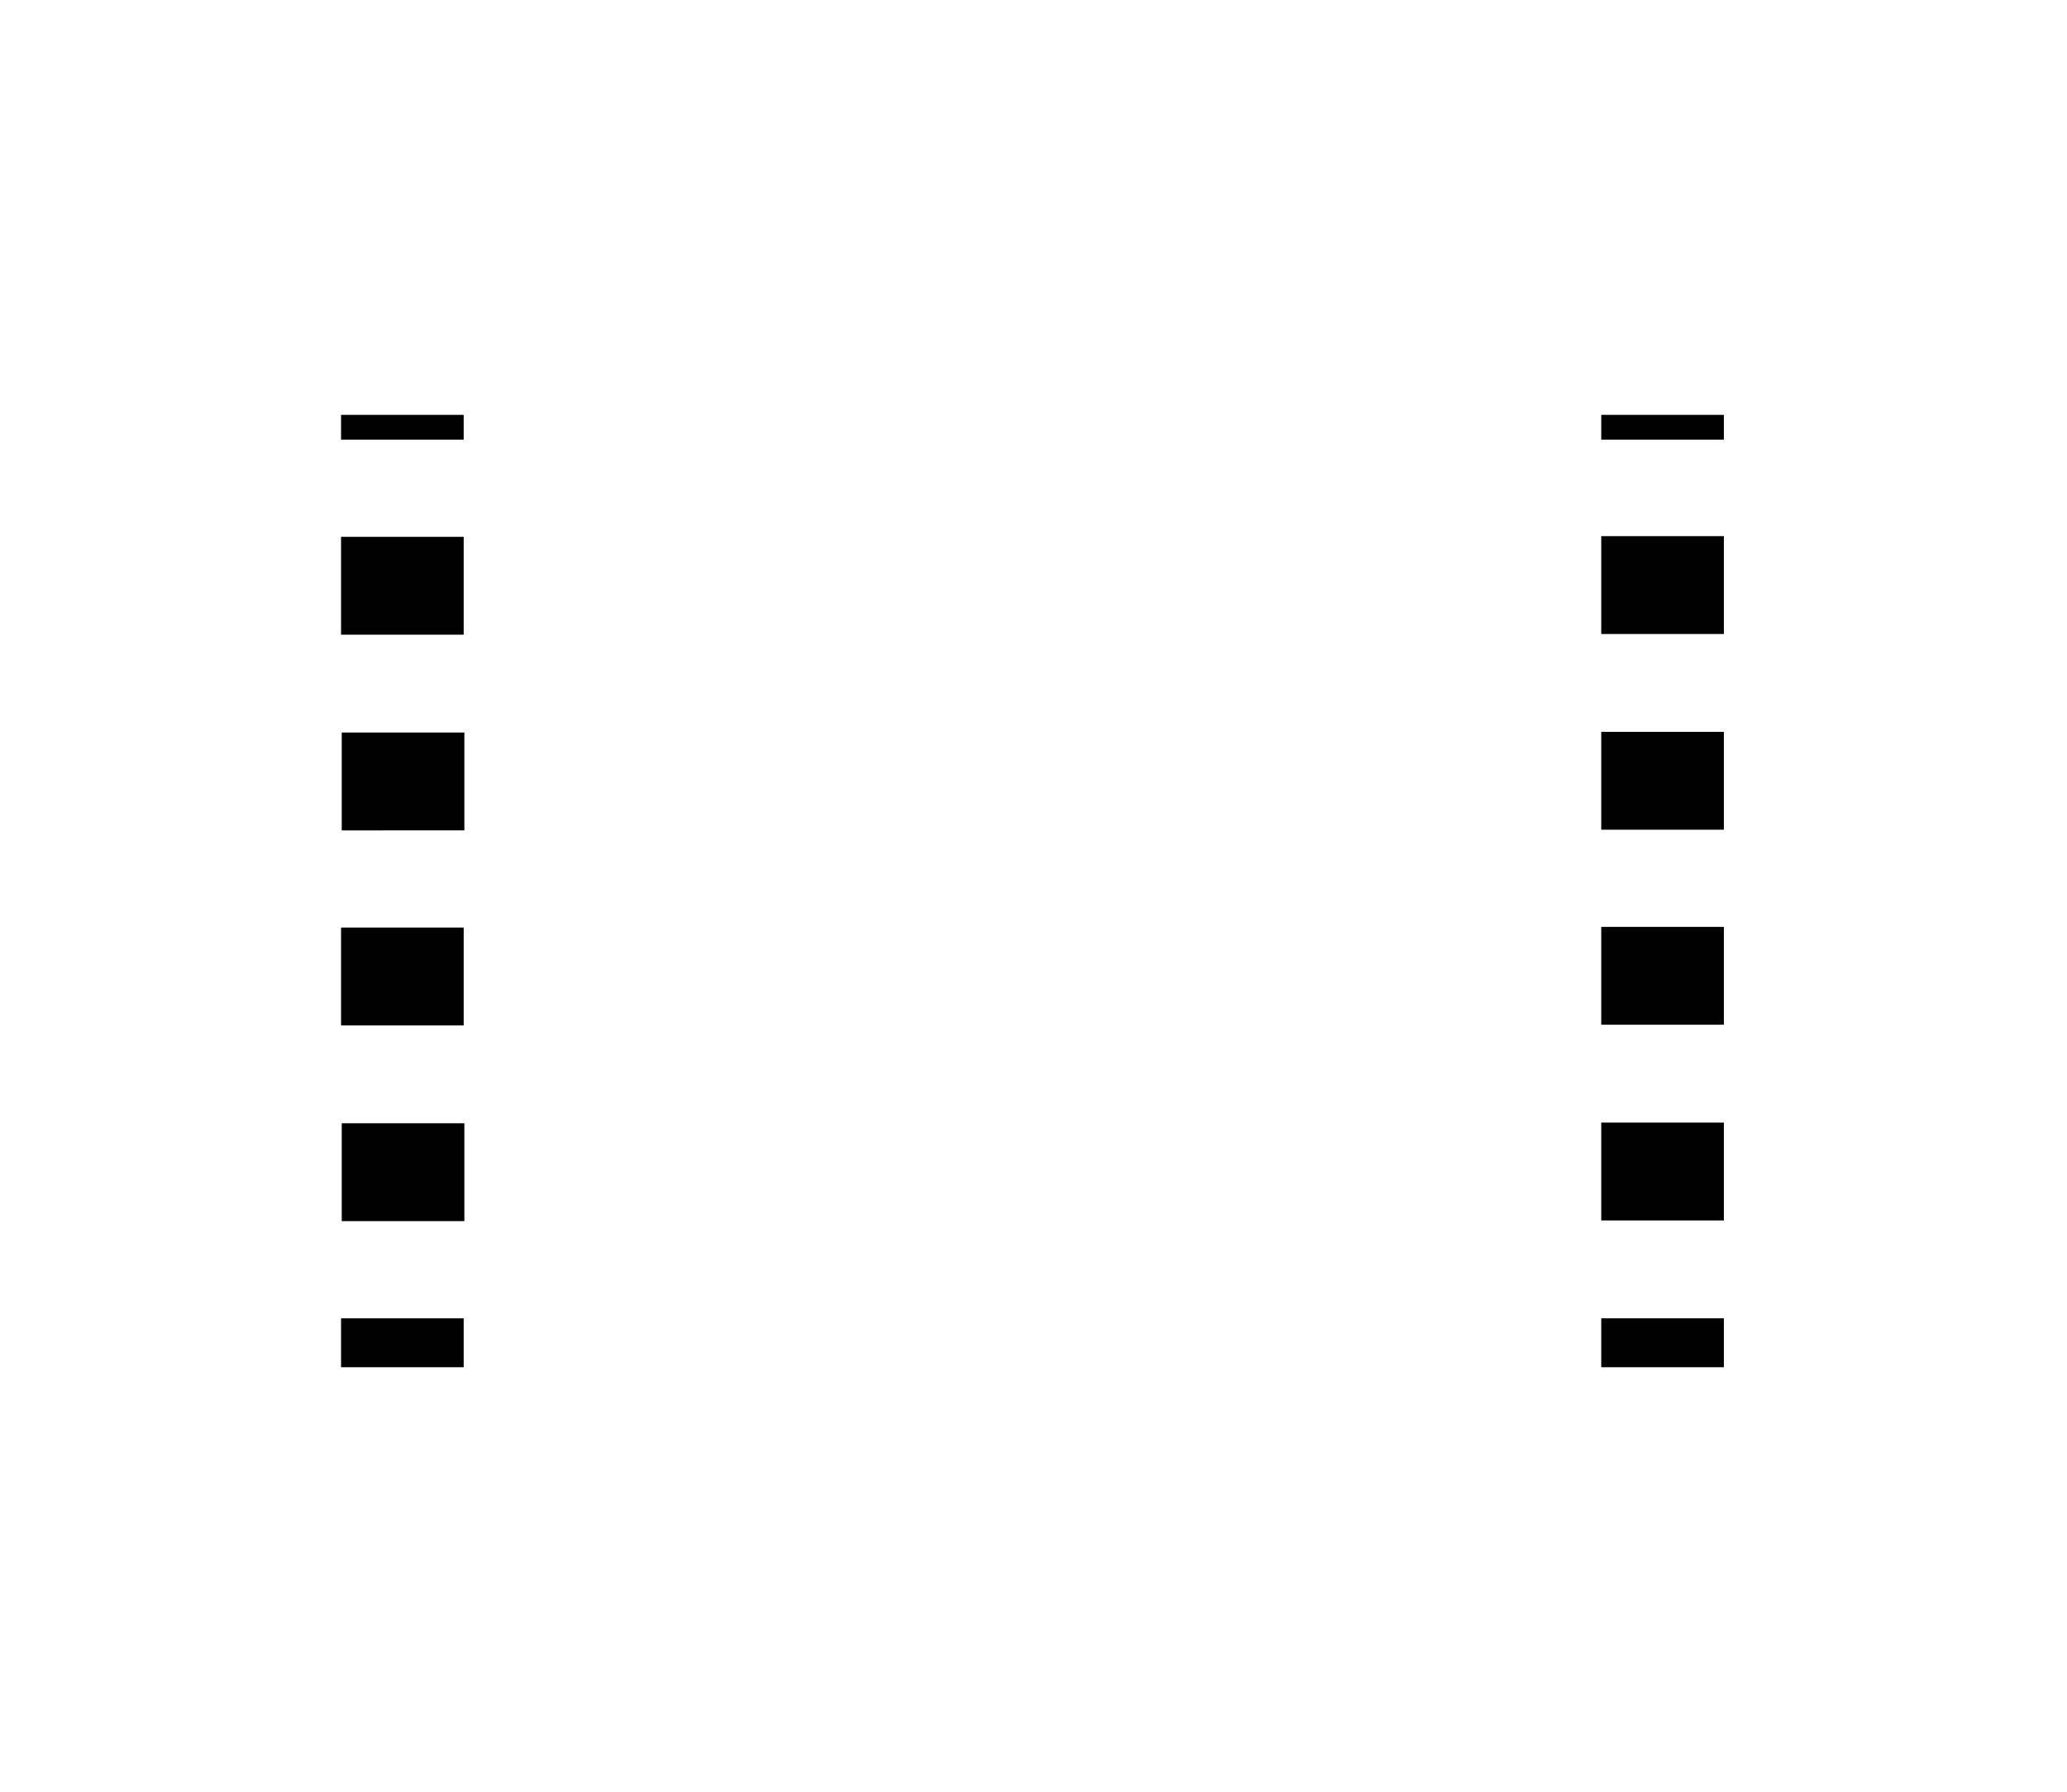 <svg version="1.0" id="圖層_1" xmlns="http://www.w3.org/2000/svg" x="0" y="0" width="300" height="260" style="enable-background:new 0 0 300 260" xml:space="preserve"><style>.st0{display:none}.st1{display:inline}.st5{fill:#555;stroke:#424143;stroke-width:2;stroke-miterlimit:10}.st5,.st6{display:inline}.st6,.st7{fill:#010101}.st13,.st16,.st8{display:inline;fill:#ec2227}.st13,.st16{fill:#fff;fill-opacity:.78}.st16{fill-opacity:.42}.st37{display:none}.st37,.st38{fill:#fff;fill-opacity:.55}</style><g id="圖層_1_2_"><g id="圖層_12"><g id="圖層_4_7_"><path id="XMLID_189_" class="st7" d="M49.6 163h17.8v14.2H49.6z"/><path id="XMLID_196_" class="st7" d="M49.5 191.3h17.8v7.1H49.5z"/><path id="XMLID_188_" class="st7" d="M49.5 134.6h17.8v14.2H49.5z"/><path id="XMLID_187_" class="st7" d="M49.6 106.3h17.8v14.2H49.6z"/><path id="XMLID_186_" class="st7" d="M49.5 77.9h17.8v14.2H49.5z"/><path id="XMLID_185_" class="st7" d="M49.5 60.2h17.8v3.6H49.5z"/></g></g><g id="圖層_12_1_"><g id="圖層_4_10_"><path id="XMLID_268_" class="st7" d="M232.4 162.9h17.8v14.2h-17.8z"/><path id="XMLID_267_" class="st7" d="M232.4 191.3h17.8v7.1h-17.8z"/><path id="XMLID_266_" class="st7" d="M232.4 134.5h17.8v14.2h-17.8z"/><path id="XMLID_265_" class="st7" d="M232.4 106.2h17.8v14.2h-17.8z"/><path id="XMLID_263_" class="st7" d="M232.4 77.8h17.8V92h-17.8z"/><path id="XMLID_262_" class="st7" d="M232.4 60.2h17.8v3.6h-17.8z"/></g></g></g></svg>